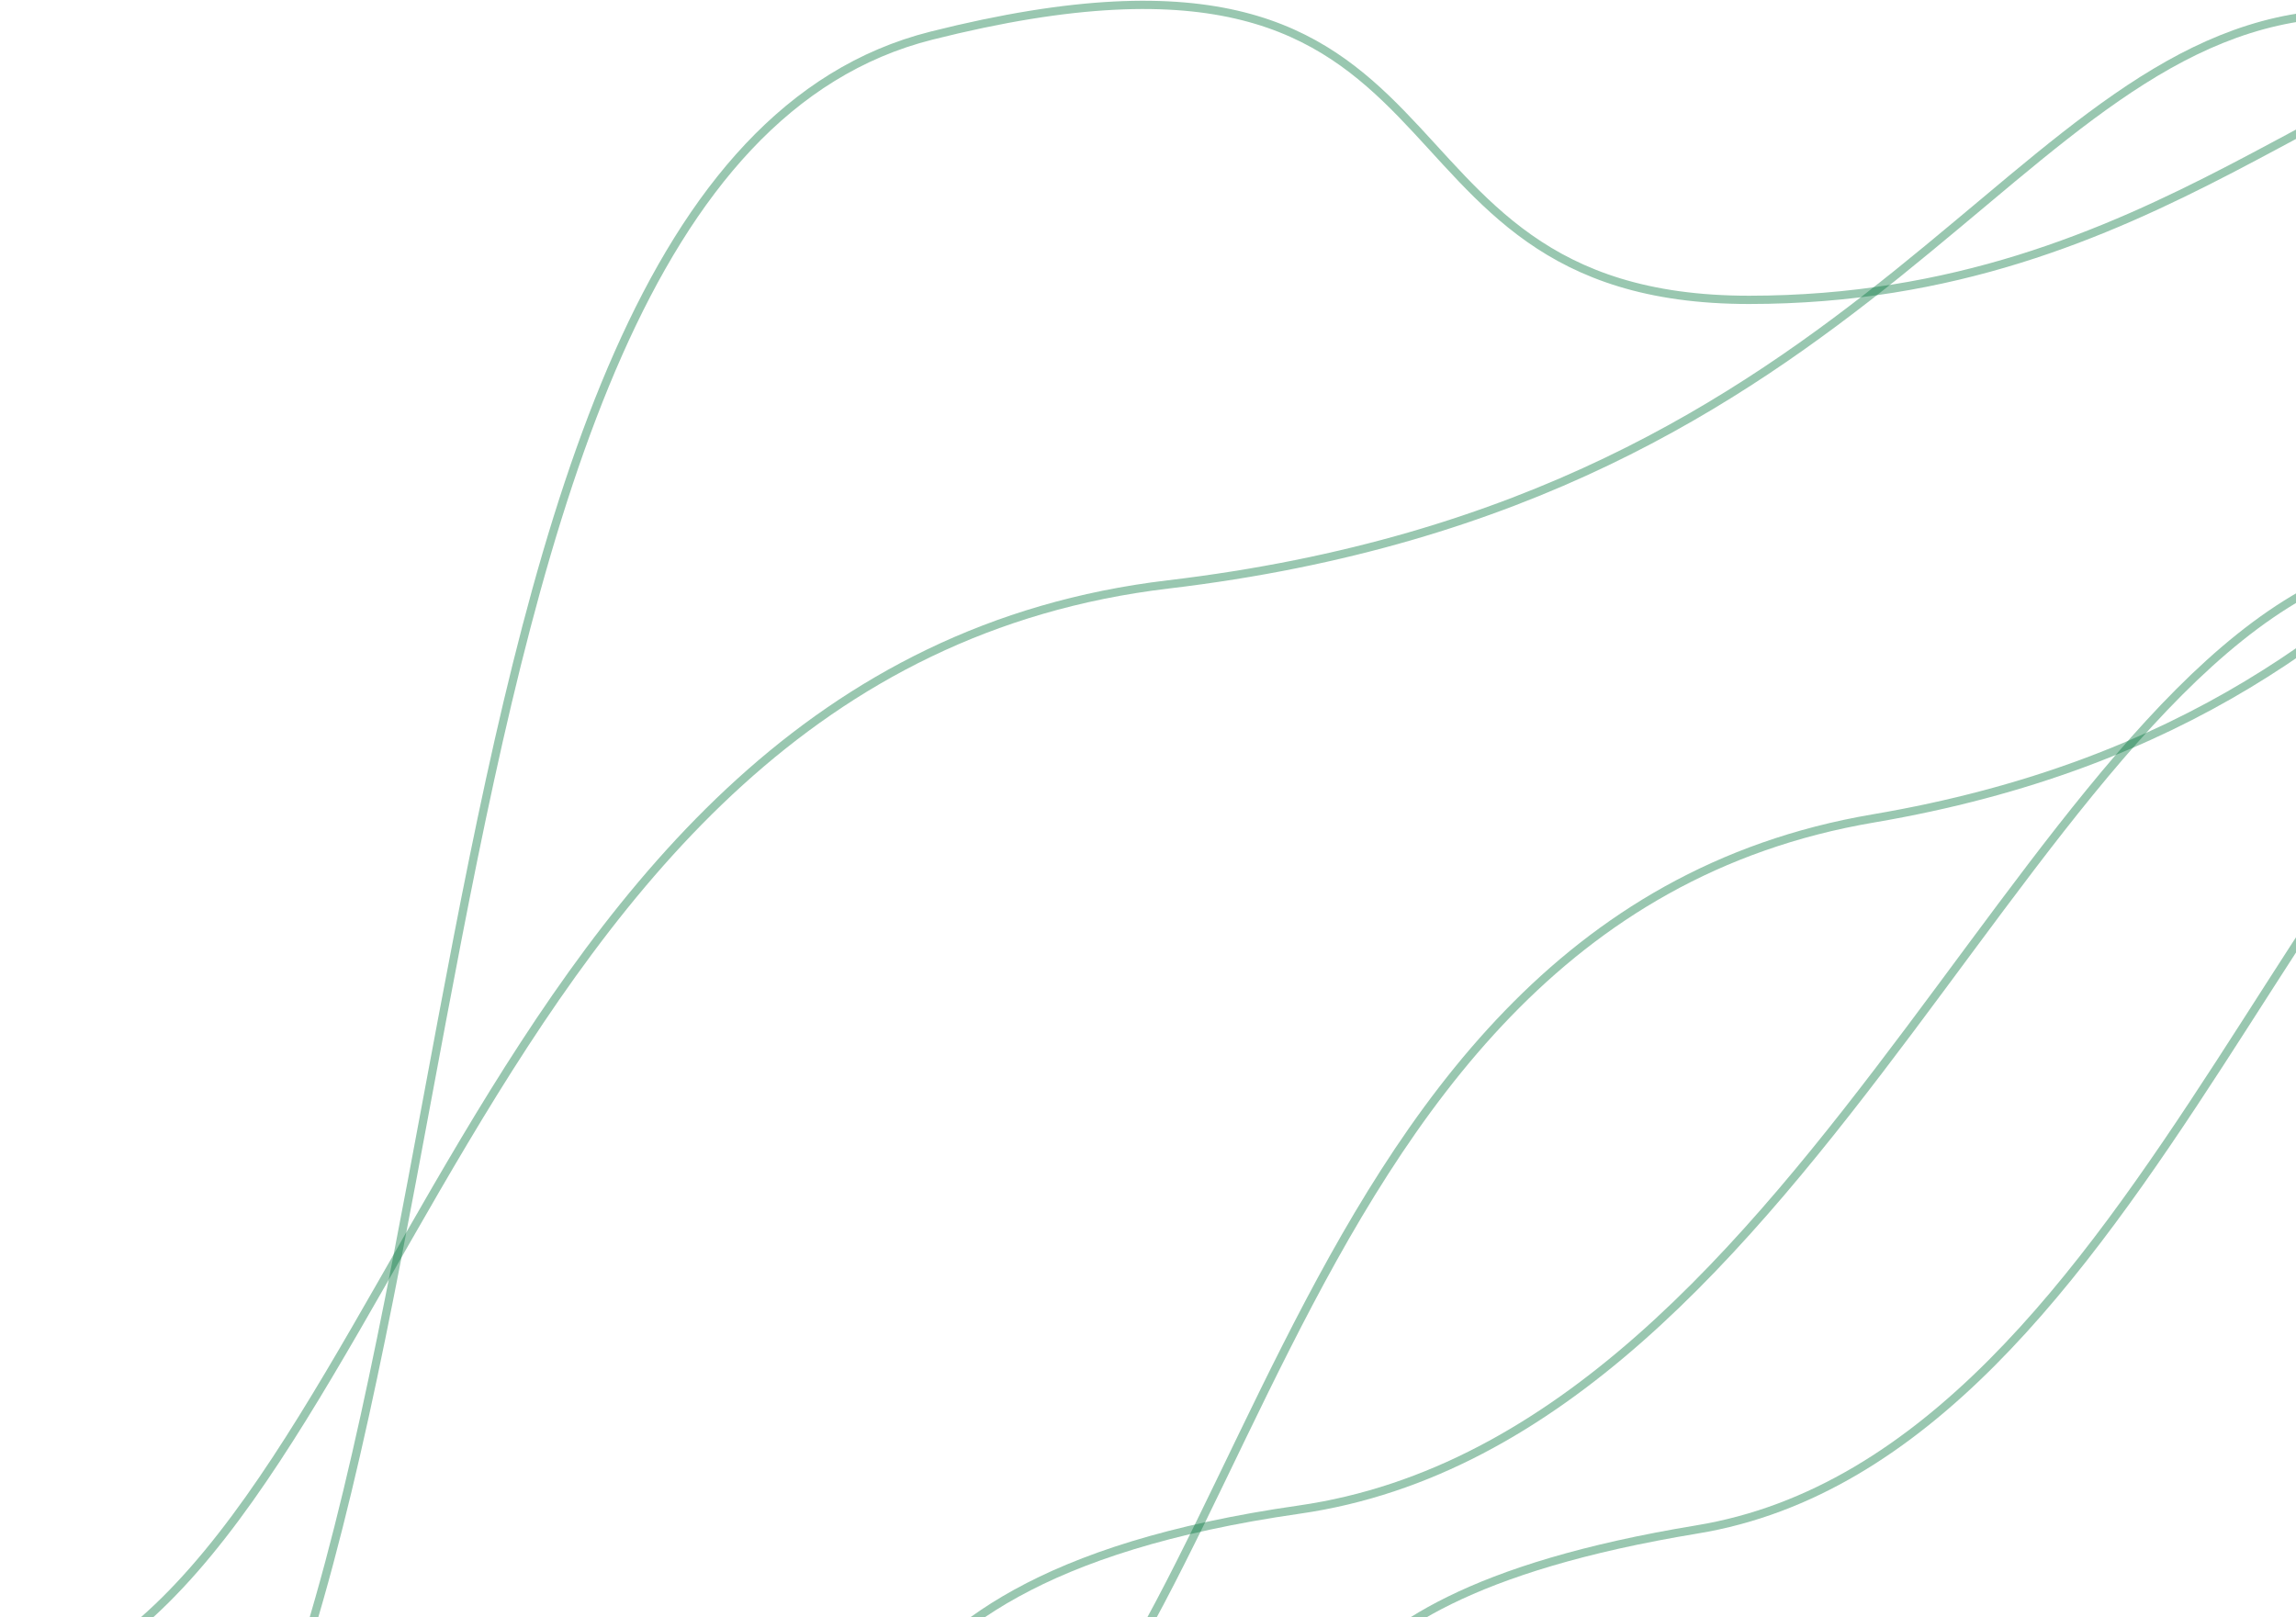 <svg width="555" height="391" viewBox="0 0 555 391" fill="none" xmlns="http://www.w3.org/2000/svg">
<path d="M296.044 432.23C328.529 430.229 299.909 387.948 410.241 369.765C520.574 351.582 560.475 162.701 638.635 144.925" stroke="#01753A" stroke-opacity="0.4" stroke-width="2"/>
<path d="M180.971 448.582C220.11 445.204 188.354 383.009 313.984 364.986C439.614 346.964 493.388 150.239 580.007 135.036" stroke="#01753A" stroke-opacity="0.4" stroke-width="2"/>
<path d="M27.487 483.108C123.796 397.96 86.897 43.435 225.135 8.621C363.377 -26.194 323.958 72.496 422.787 72.496C521.611 72.496 568.507 9.411 620.434 8.621" stroke="#01753A" stroke-opacity="0.4" stroke-width="2"/>
<path d="M219.877 451.289C302.906 428.516 301.983 223.501 452.823 197.87C603.668 172.24 617.64 60.359 685.773 54.79" stroke="#01753A" stroke-opacity="0.4" stroke-width="2"/>
<path d="M0.264 410.054C95.578 389.718 109.673 161.774 282.423 141.291C455.168 120.809 486.128 6.955 564.577 3.321" stroke="#01753A" stroke-opacity="0.4" stroke-width="2"/>
</svg>
